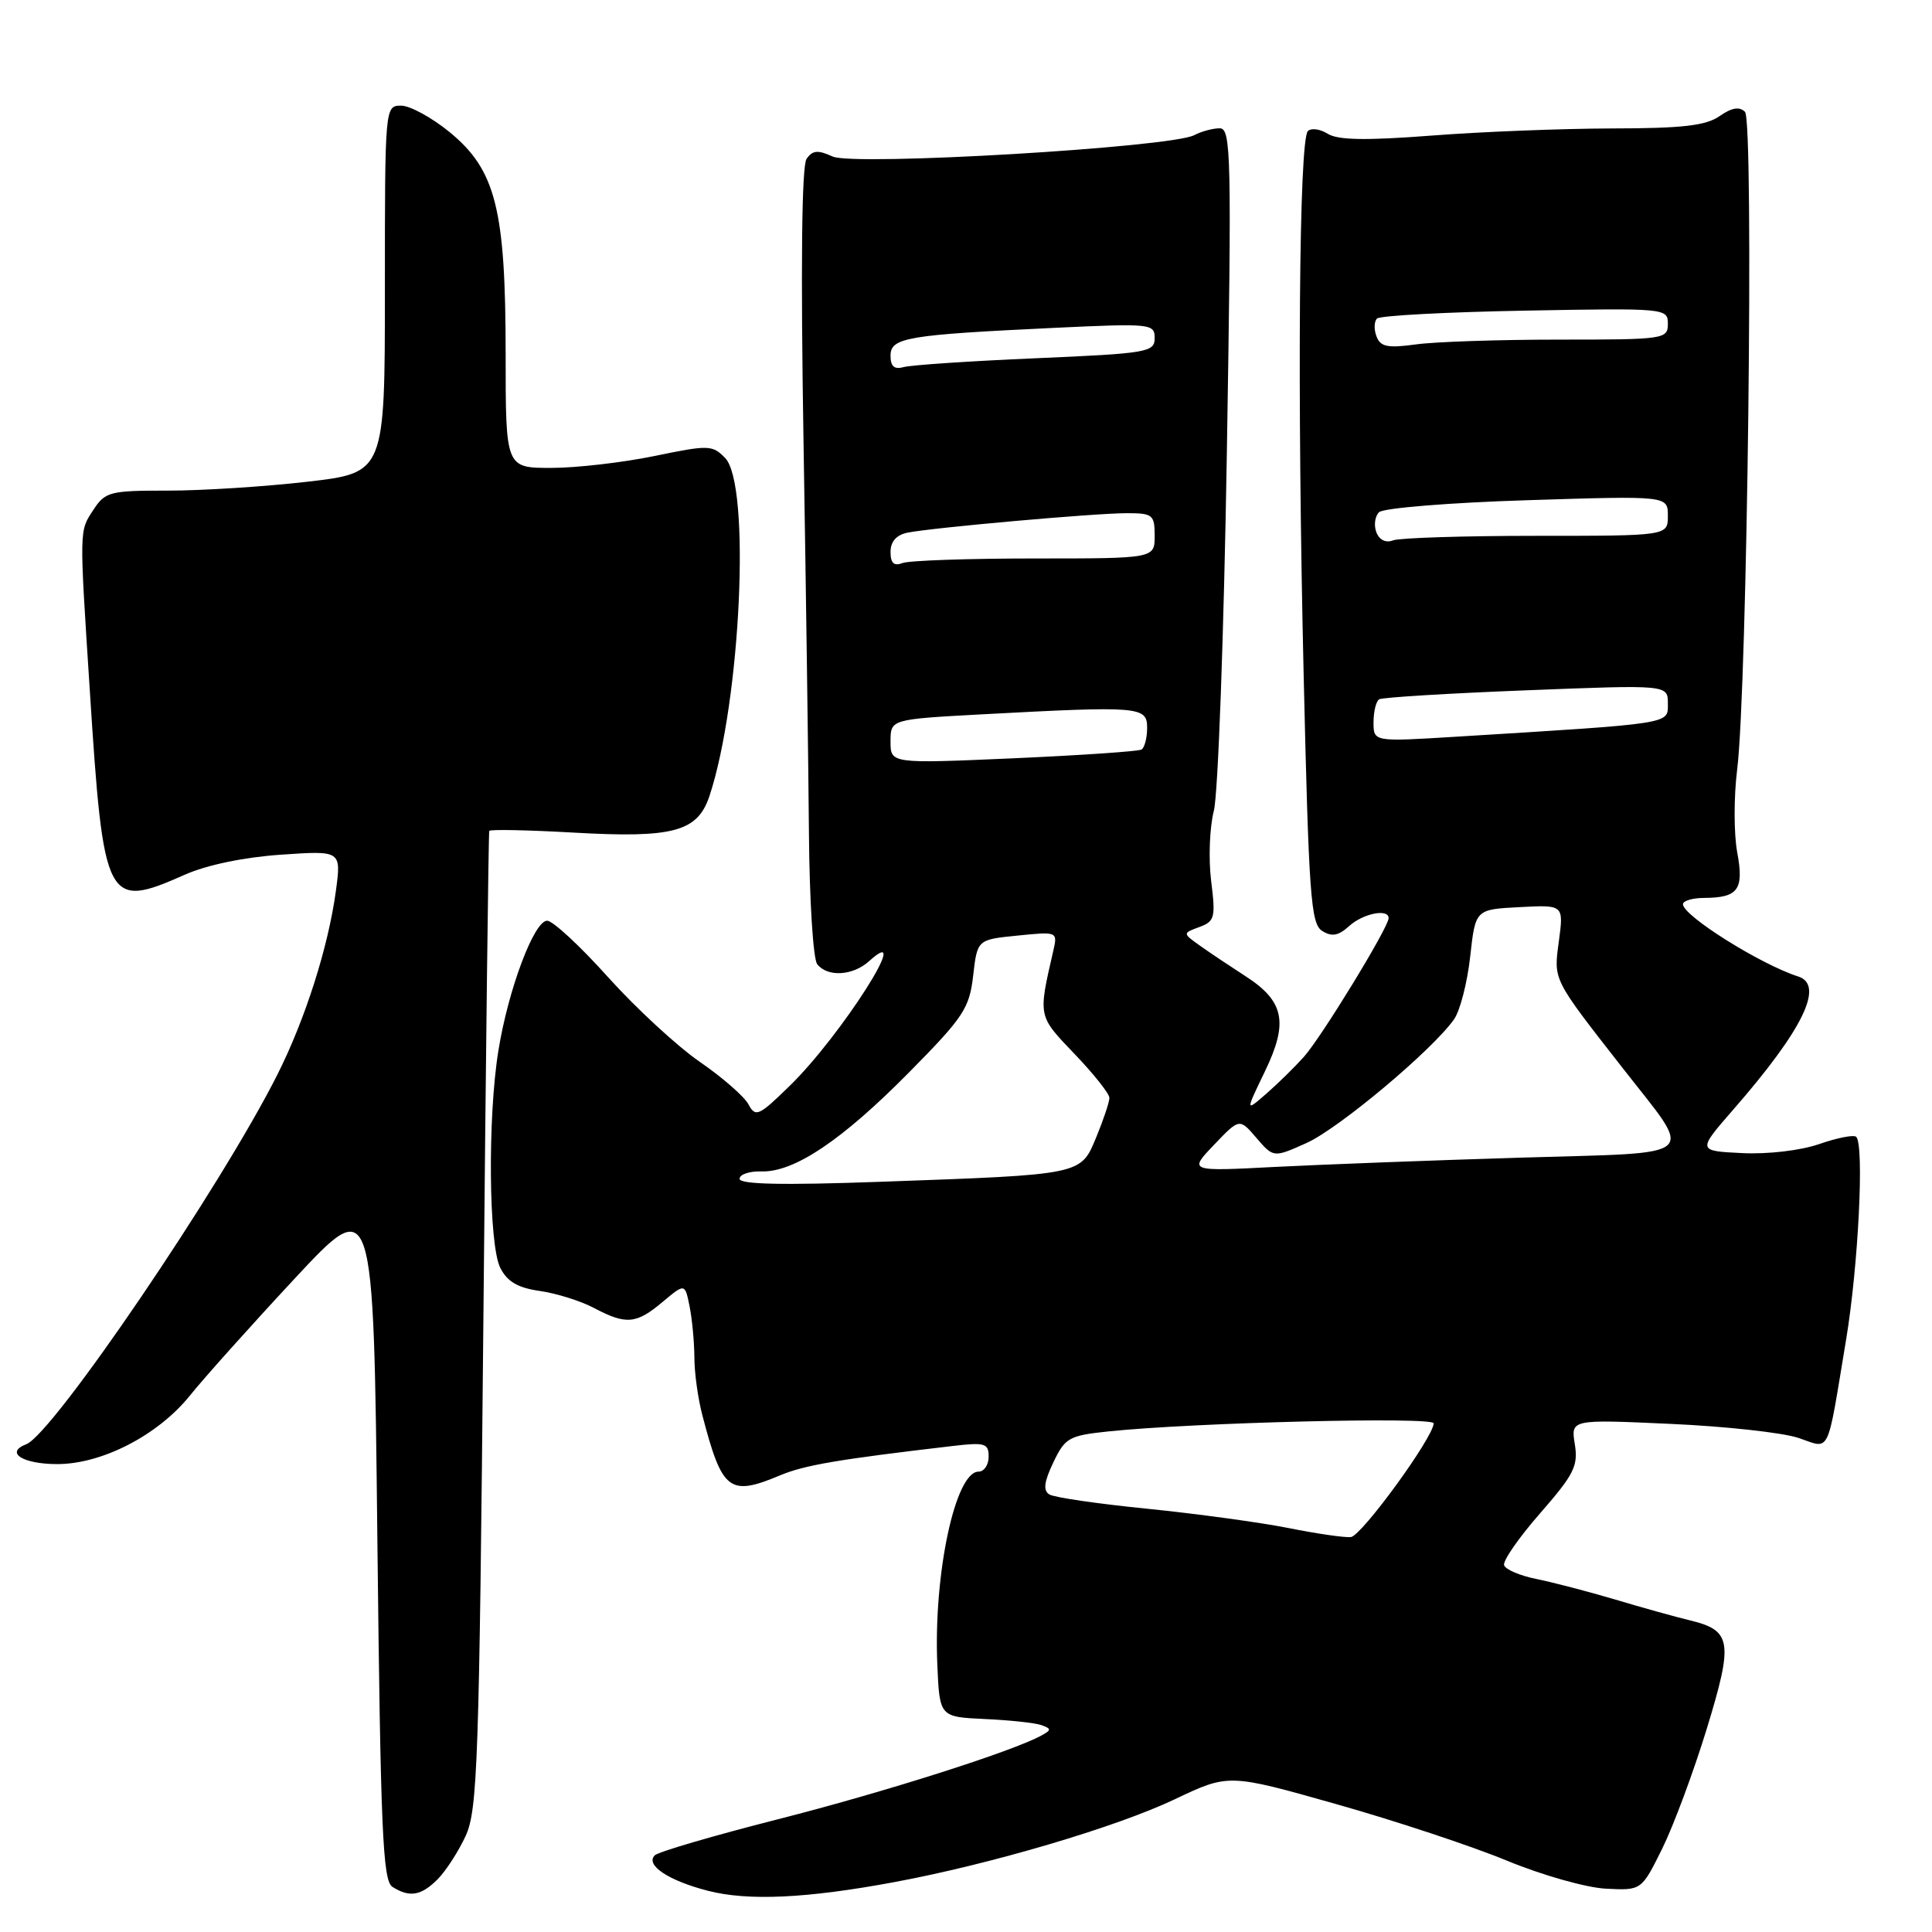 <?xml version="1.0" encoding="UTF-8" standalone="no"?>
<!DOCTYPE svg PUBLIC "-//W3C//DTD SVG 1.1//EN" "http://www.w3.org/Graphics/SVG/1.1/DTD/svg11.dtd" >
<svg xmlns="http://www.w3.org/2000/svg" xmlns:xlink="http://www.w3.org/1999/xlink" version="1.1" viewBox="0 0 256 256">
 <g >
 <path fill="currentColor"
d=" M 118.50 249.39 C 131.22 247.03 147.89 242.11 155.65 238.42 C 162.80 235.02 162.80 235.02 177.04 239.05 C 184.88 241.26 195.07 244.64 199.68 246.55 C 204.33 248.47 210.19 250.13 212.79 250.26 C 217.50 250.50 217.50 250.50 220.23 245.00 C 221.73 241.97 224.39 234.83 226.14 229.12 C 229.70 217.50 229.47 216.04 223.90 214.70 C 222.03 214.25 217.57 213.01 214.00 211.94 C 210.43 210.88 205.73 209.66 203.57 209.22 C 201.41 208.79 199.49 207.97 199.30 207.40 C 199.11 206.83 201.26 203.73 204.08 200.51 C 208.56 195.38 209.14 194.24 208.67 191.36 C 208.14 188.07 208.14 188.07 221.32 188.67 C 228.57 188.99 236.19 189.83 238.26 190.52 C 242.62 191.97 242.00 193.25 244.62 177.50 C 246.24 167.74 247.04 151.73 245.96 150.64 C 245.66 150.33 243.46 150.76 241.07 151.59 C 238.55 152.46 234.23 152.96 230.81 152.79 C 224.90 152.50 224.90 152.50 229.70 146.99 C 238.91 136.43 241.79 130.51 238.27 129.39 C 233.30 127.80 223.00 121.35 223.00 119.81 C 223.00 119.37 224.24 118.99 225.75 118.98 C 230.33 118.96 231.11 117.90 230.19 112.94 C 229.74 110.50 229.73 105.58 230.18 102.00 C 231.53 91.20 232.43 16.03 231.22 14.82 C 230.49 14.09 229.47 14.26 227.86 15.38 C 226.05 16.65 222.95 17.01 213.53 17.02 C 206.91 17.04 196.16 17.46 189.64 17.97 C 181.00 18.63 177.29 18.57 175.94 17.73 C 174.92 17.09 173.73 16.93 173.30 17.37 C 172.13 18.54 171.87 51.86 172.74 89.39 C 173.42 118.69 173.69 122.40 175.19 123.35 C 176.48 124.16 177.34 124.00 178.77 122.71 C 180.62 121.03 184.00 120.36 184.00 121.66 C 184.00 122.87 175.09 137.45 172.77 140.04 C 171.52 141.43 169.27 143.64 167.76 144.95 C 165.02 147.33 165.02 147.33 167.62 141.94 C 170.75 135.45 170.17 132.65 164.99 129.32 C 163.07 128.08 160.41 126.31 159.09 125.37 C 156.68 123.66 156.68 123.66 158.91 122.84 C 160.97 122.08 161.09 121.58 160.48 116.70 C 160.12 113.78 160.28 109.61 160.84 107.44 C 161.40 105.28 162.17 84.04 162.56 60.25 C 163.21 20.49 163.13 17.00 161.62 17.00 C 160.71 17.00 159.19 17.41 158.24 17.91 C 155.13 19.54 113.15 22.02 110.33 20.74 C 108.36 19.84 107.66 19.91 106.87 21.06 C 106.23 21.98 106.09 35.41 106.47 58.50 C 106.80 78.30 107.12 101.70 107.19 110.50 C 107.26 119.30 107.75 127.06 108.28 127.75 C 109.63 129.50 113.01 129.31 115.17 127.35 C 121.24 121.86 111.45 137.24 104.66 143.86 C 100.55 147.88 100.11 148.08 99.18 146.34 C 98.63 145.30 95.73 142.77 92.74 140.71 C 89.75 138.65 84.28 133.60 80.58 129.49 C 76.89 125.37 73.25 122.00 72.50 122.00 C 70.77 122.00 67.35 131.09 66.04 139.21 C 64.60 148.07 64.75 164.94 66.29 168.00 C 67.22 169.83 68.62 170.65 71.53 171.06 C 73.71 171.37 76.94 172.38 78.70 173.31 C 82.97 175.57 84.31 175.45 87.80 172.51 C 90.76 170.03 90.76 170.03 91.38 173.14 C 91.72 174.85 92.00 177.88 92.01 179.88 C 92.01 181.87 92.48 185.30 93.06 187.50 C 95.69 197.58 96.63 198.31 103.37 195.49 C 106.61 194.13 111.10 193.37 126.25 191.60 C 130.51 191.10 131.00 191.24 131.00 193.02 C 131.00 194.11 130.40 195.00 129.66 195.00 C 126.58 195.00 123.68 208.57 124.20 220.57 C 124.50 227.50 124.50 227.50 130.50 227.78 C 133.80 227.93 137.18 228.29 138.00 228.59 C 139.33 229.07 139.33 229.23 138.00 229.96 C 134.20 232.06 117.09 237.50 103.05 241.07 C 94.55 243.23 87.22 245.38 86.76 245.84 C 85.47 247.13 88.59 249.20 93.81 250.54 C 99.14 251.91 106.88 251.55 118.50 249.39 Z  M 57.98 249.02 C 59.06 247.94 60.74 245.35 61.70 243.27 C 63.28 239.85 63.50 233.43 64.05 175.00 C 64.38 139.52 64.73 110.32 64.83 110.10 C 64.92 109.88 69.92 109.98 75.93 110.32 C 89.24 111.08 92.44 110.22 94.02 105.44 C 98.17 92.86 99.50 64.17 96.08 60.68 C 94.39 58.95 93.90 58.94 86.69 60.43 C 82.51 61.29 76.37 62.00 73.04 62.00 C 67.00 62.00 67.00 62.00 67.00 46.90 C 67.00 27.70 65.69 22.52 59.58 17.51 C 57.22 15.58 54.33 14.00 53.15 14.00 C 51.01 14.00 51.00 14.11 51.00 38.32 C 51.00 62.64 51.00 62.64 40.75 63.83 C 35.11 64.48 26.80 65.01 22.27 65.01 C 14.56 65.00 13.94 65.16 12.38 67.55 C 10.49 70.43 10.50 69.85 11.90 91.50 C 13.72 119.83 14.08 120.51 24.50 115.90 C 27.40 114.61 32.37 113.58 37.24 113.25 C 45.23 112.70 45.23 112.70 44.50 118.10 C 43.49 125.50 40.45 135.05 36.76 142.38 C 29.30 157.22 7.02 190.01 3.48 191.37 C 0.61 192.47 3.00 194.00 7.59 194.00 C 13.53 194.00 20.96 190.16 25.18 184.90 C 27.00 182.63 33.22 175.68 39.00 169.47 C 49.50 158.18 49.50 158.18 50.00 203.63 C 50.43 242.56 50.71 249.21 52.00 250.02 C 54.27 251.46 55.80 251.20 57.98 249.02 Z  M 170.72 202.47 C 166.98 201.73 158.59 200.58 152.06 199.92 C 145.53 199.27 139.67 198.42 139.04 198.02 C 138.20 197.50 138.34 196.36 139.57 193.78 C 141.13 190.51 141.64 190.22 146.87 189.67 C 158.17 188.49 190.00 187.70 189.97 188.60 C 189.92 190.48 180.43 203.50 179.00 203.67 C 178.18 203.76 174.45 203.22 170.72 202.47 Z  M 98.00 156.20 C 98.00 155.61 99.31 155.17 100.91 155.22 C 105.24 155.34 111.56 151.10 120.45 142.10 C 127.68 134.78 128.45 133.62 128.95 129.28 C 129.50 124.50 129.50 124.50 134.83 123.97 C 140.11 123.43 140.15 123.45 139.57 125.97 C 137.55 134.77 137.50 134.55 142.38 139.65 C 144.92 142.30 147.00 144.92 147.00 145.47 C 147.00 146.03 146.22 148.36 145.27 150.66 C 143.18 155.71 143.57 155.63 116.75 156.59 C 103.72 157.06 98.00 156.94 98.00 156.20 Z  M 160.87 151.69 C 164.24 148.16 164.24 148.16 166.49 150.79 C 168.75 153.41 168.75 153.41 173.11 151.46 C 177.41 149.53 189.83 139.11 192.67 135.06 C 193.47 133.92 194.43 130.18 194.81 126.74 C 195.50 120.50 195.50 120.50 201.35 120.20 C 207.20 119.89 207.20 119.89 206.56 124.70 C 205.86 129.94 205.66 129.55 215.00 141.51 C 224.54 153.73 225.74 152.66 201.66 153.39 C 190.02 153.74 175.32 154.30 169.00 154.62 C 157.50 155.22 157.50 155.22 160.87 151.69 Z  M 118.00 98.25 C 118.00 95.31 118.00 95.31 130.16 94.65 C 151.07 93.53 152.00 93.61 152.00 96.44 C 152.00 97.78 151.66 99.08 151.25 99.32 C 150.84 99.56 143.19 100.08 134.25 100.48 C 118.00 101.19 118.00 101.19 118.00 98.25 Z  M 182.00 95.71 C 182.00 94.28 182.34 92.91 182.75 92.66 C 183.16 92.41 191.94 91.87 202.25 91.47 C 221.00 90.73 221.00 90.73 221.00 93.22 C 221.00 95.98 221.92 95.83 192.75 97.63 C 182.00 98.29 182.00 98.29 182.00 95.71 Z  M 118.00 73.13 C 118.00 71.76 118.78 70.88 120.25 70.58 C 123.61 69.91 145.06 68.00 149.31 68.00 C 152.74 68.00 153.00 68.21 153.00 71.00 C 153.00 74.00 153.00 74.00 137.08 74.00 C 128.33 74.00 120.45 74.27 119.58 74.61 C 118.45 75.04 118.00 74.62 118.00 73.13 Z  M 182.38 70.54 C 182.02 69.62 182.18 68.42 182.73 67.87 C 183.28 67.32 192.12 66.60 202.37 66.28 C 221.00 65.69 221.00 65.69 221.00 68.35 C 221.00 71.00 221.00 71.00 203.58 71.00 C 194.00 71.00 185.46 71.27 184.59 71.60 C 183.63 71.97 182.77 71.55 182.38 70.54 Z  M 118.00 47.13 C 118.00 44.73 120.15 44.37 139.75 43.44 C 152.51 42.84 153.00 42.89 153.00 44.80 C 153.00 46.67 152.07 46.83 137.25 47.47 C 128.59 47.84 120.71 48.37 119.75 48.64 C 118.50 48.99 118.00 48.56 118.00 47.13 Z  M 182.40 44.59 C 182.04 43.67 182.07 42.60 182.46 42.21 C 182.85 41.82 191.68 41.35 202.08 41.16 C 220.72 40.82 221.00 40.84 221.00 42.91 C 221.00 44.93 220.55 45.00 206.64 45.00 C 198.74 45.00 190.20 45.28 187.66 45.63 C 183.88 46.15 182.92 45.96 182.40 44.59 Z "/>
</g>
</svg>